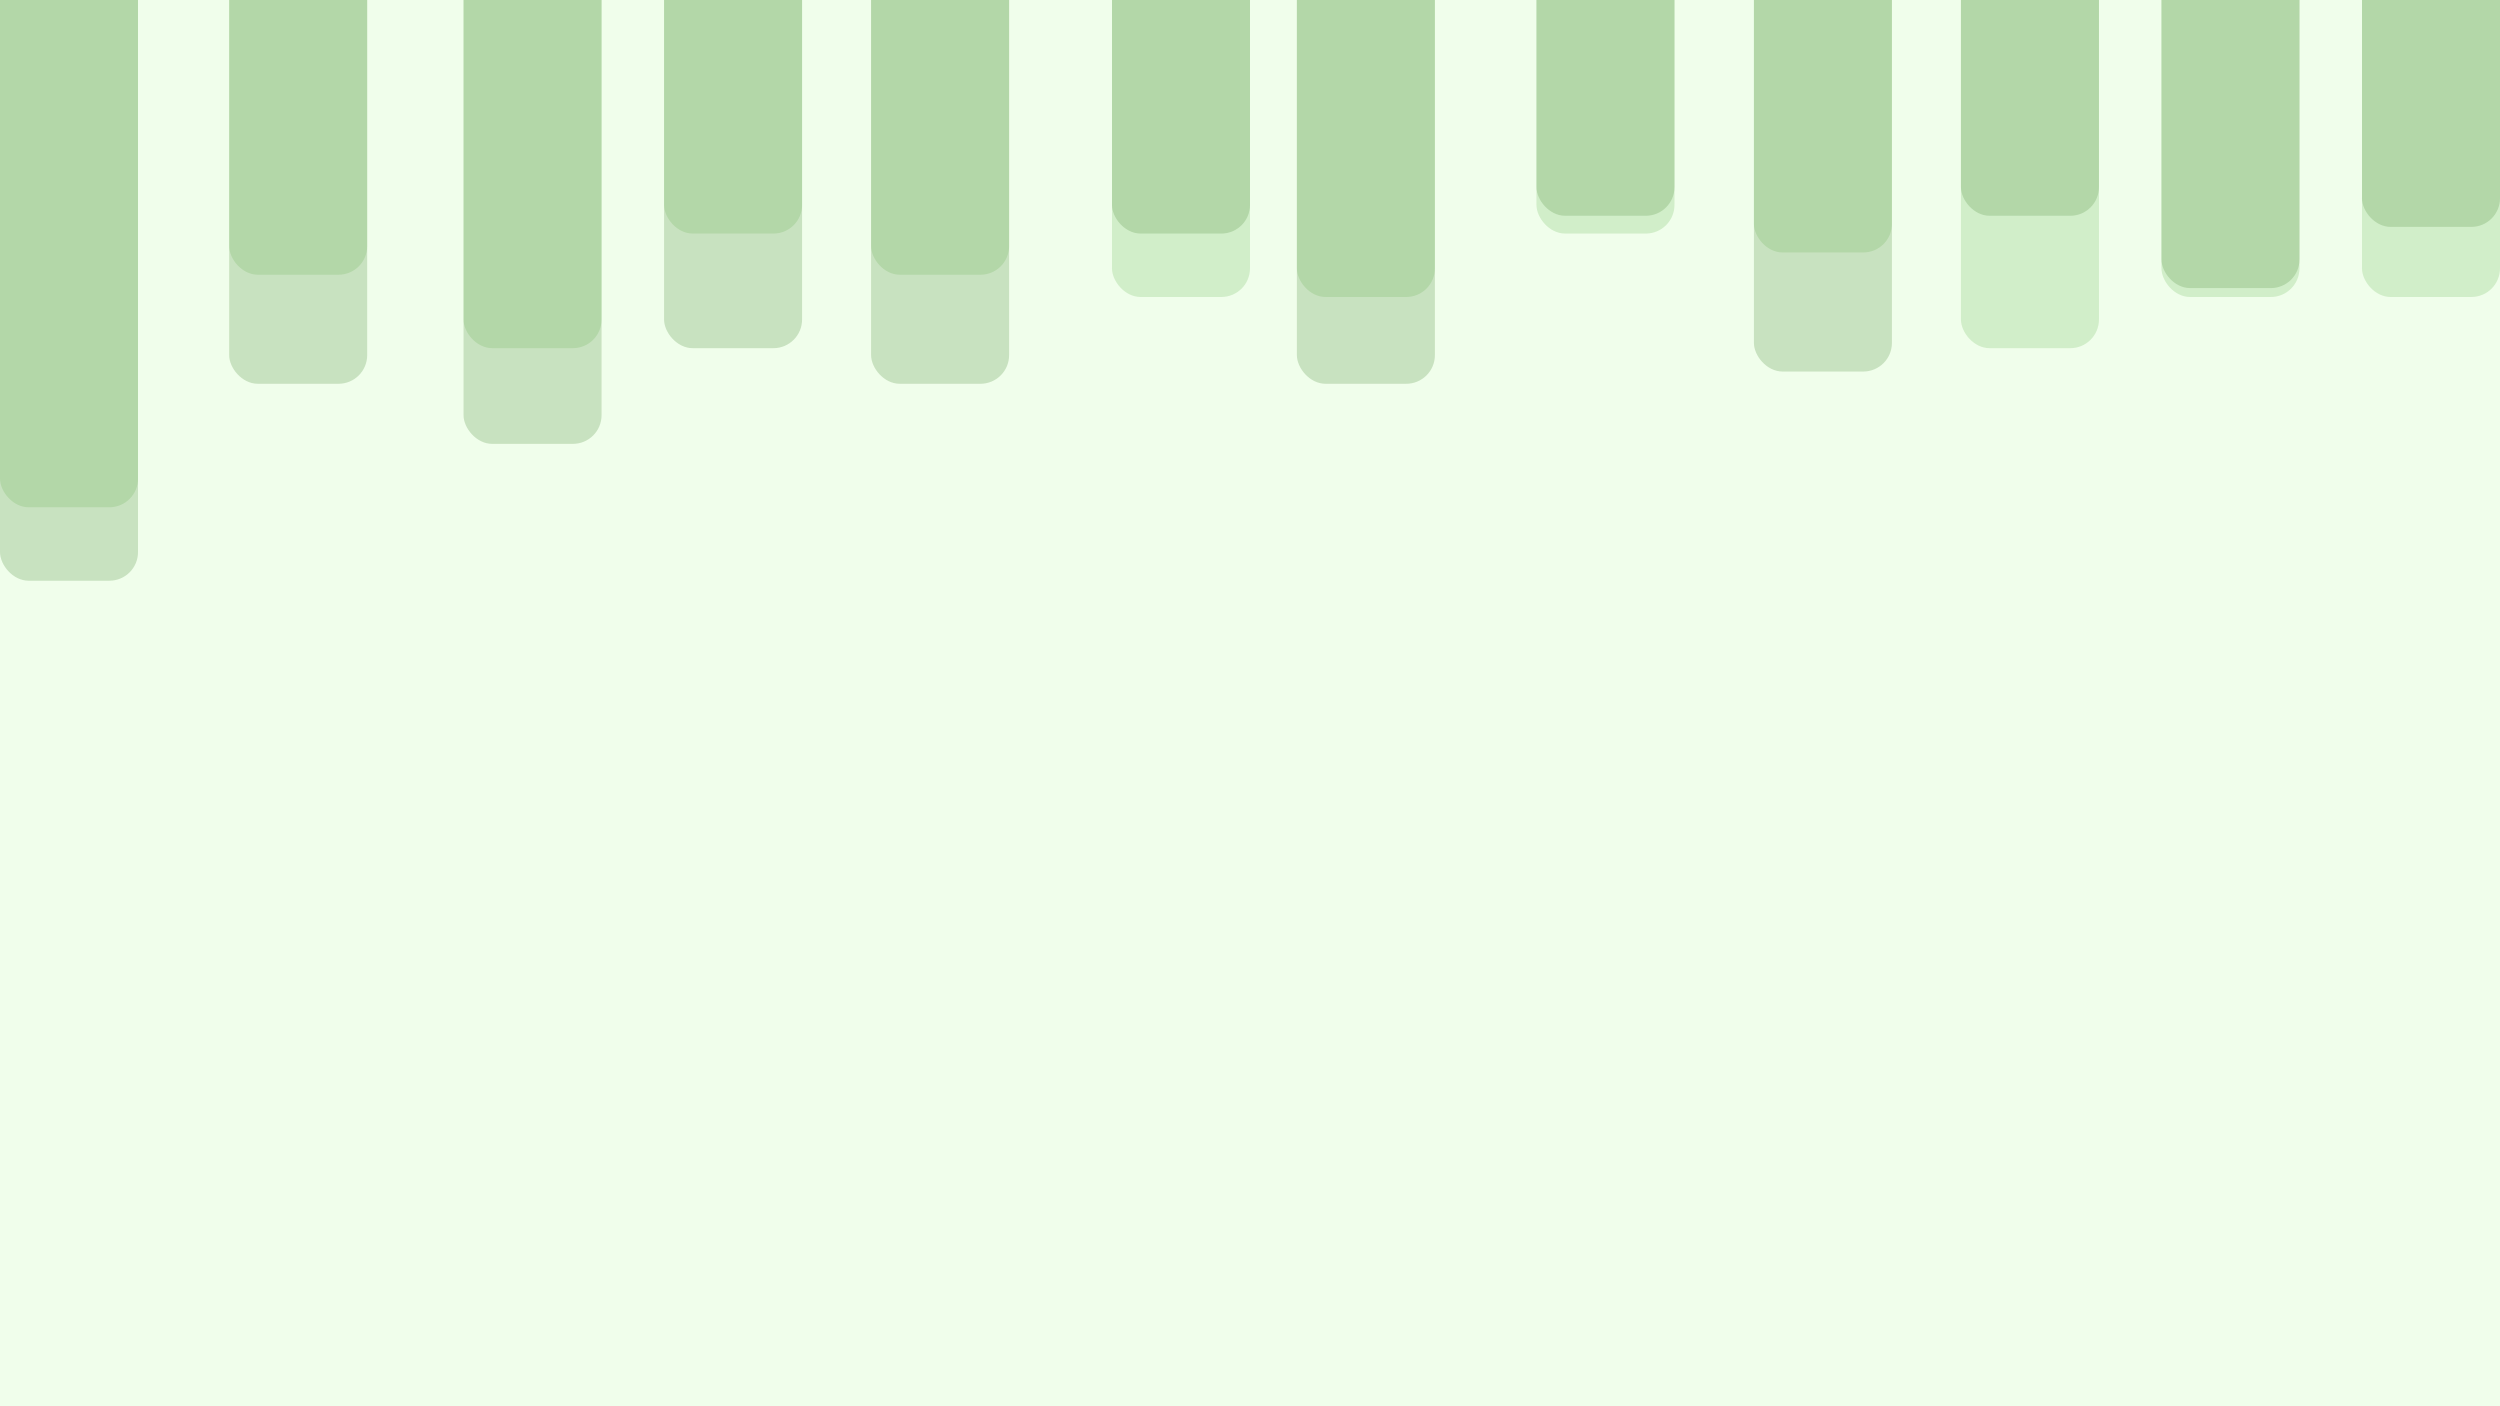 <svg width="1920" height="1080" viewBox="0 0 1920 1080" fill="none" xmlns="http://www.w3.org/2000/svg">
<rect x="0" y="0" width="1920" height="1080" fill="#333333" stroke="none"/>
<g clip-path="url(#clip0)">
<rect width="1920" height="1080" fill="#F0FEEB"/>
<rect y="-80.4" width="106" height="470" rx="22" fill="#89C878" fill-opacity="0.3"/>
<rect x="176" y="-259" width="106" height="470" rx="22" fill="#89C878" fill-opacity="0.3"/>
<rect x="356" y="-202.6" width="106" height="470" rx="22" fill="#89C878" fill-opacity="0.3"/>
<rect x="510" y="-290.618" width="106" height="470" rx="22" fill="#89C878" fill-opacity="0.3"/>
<rect x="669" y="-259" width="106" height="470" rx="22" fill="#89C878" fill-opacity="0.3"/>
<rect x="854" y="-397.436" width="106" height="625.527" rx="22" fill="#89C878" fill-opacity="0.3"/>
<rect x="996" y="-241.909" width="106" height="470" rx="22" fill="#89C878" fill-opacity="0.3"/>
<rect x="1180" y="-494" width="106" height="673.382" rx="22" fill="#89C878" fill-opacity="0.3"/>
<rect x="1347" y="-358.127" width="106" height="552.036" rx="22" fill="#89C878" fill-opacity="0.3"/>
<rect x="1506" y="-593.127" width="106" height="860.527" rx="22" fill="#89C878" fill-opacity="0.3"/>
<rect x="1660" y="-532.455" width="106" height="760.545" rx="22" fill="#89C878" fill-opacity="0.3"/>
<rect x="1814" y="-729" width="106" height="957.091" rx="22" fill="#89C878" fill-opacity="0.3"/>
<rect y="-24" width="106" height="470" rx="22" fill="#6DA05C" fill-opacity="0.3"/>
<rect x="176" y="-175.255" width="106" height="470" rx="22" fill="#6DA05C" fill-opacity="0.3"/>
<rect x="356" y="-129.109" width="106" height="470" rx="22" fill="#6DA05C" fill-opacity="0.3"/>
<rect x="510" y="-202.6" width="106" height="470" rx="22" fill="#6DA05C" fill-opacity="0.3"/>
<rect x="669" y="-175.255" width="106" height="470" rx="22" fill="#6DA05C" fill-opacity="0.3"/>
<rect x="854" y="-290.618" width="106" height="470" rx="22" fill="#6DA05C" fill-opacity="0.3"/>
<rect x="996" y="-175.255" width="106" height="470" rx="22" fill="#6DA05C" fill-opacity="0.3"/>
<rect x="1180" y="-397.436" width="106" height="563.145" rx="22" fill="#6DA05C" fill-opacity="0.3"/>
<rect x="1347" y="-277.8" width="106" height="563.145" rx="22" fill="#6DA05C" fill-opacity="0.3"/>
<rect x="1506" y="-507.673" width="106" height="673.382" rx="22" fill="#6DA05C" fill-opacity="0.3"/>
<rect x="1660" y="-452.127" width="106" height="673.382" rx="22" fill="#6DA05C" fill-opacity="0.3"/>
<rect x="1814" y="-618.764" width="106" height="793.018" rx="22" fill="#6DA05C" fill-opacity="0.3"/>
</g>
<defs>
<clipPath id="clip0">
<rect width="1920" height="1080" fill="white"/>
</clipPath>
</defs>
</svg>
